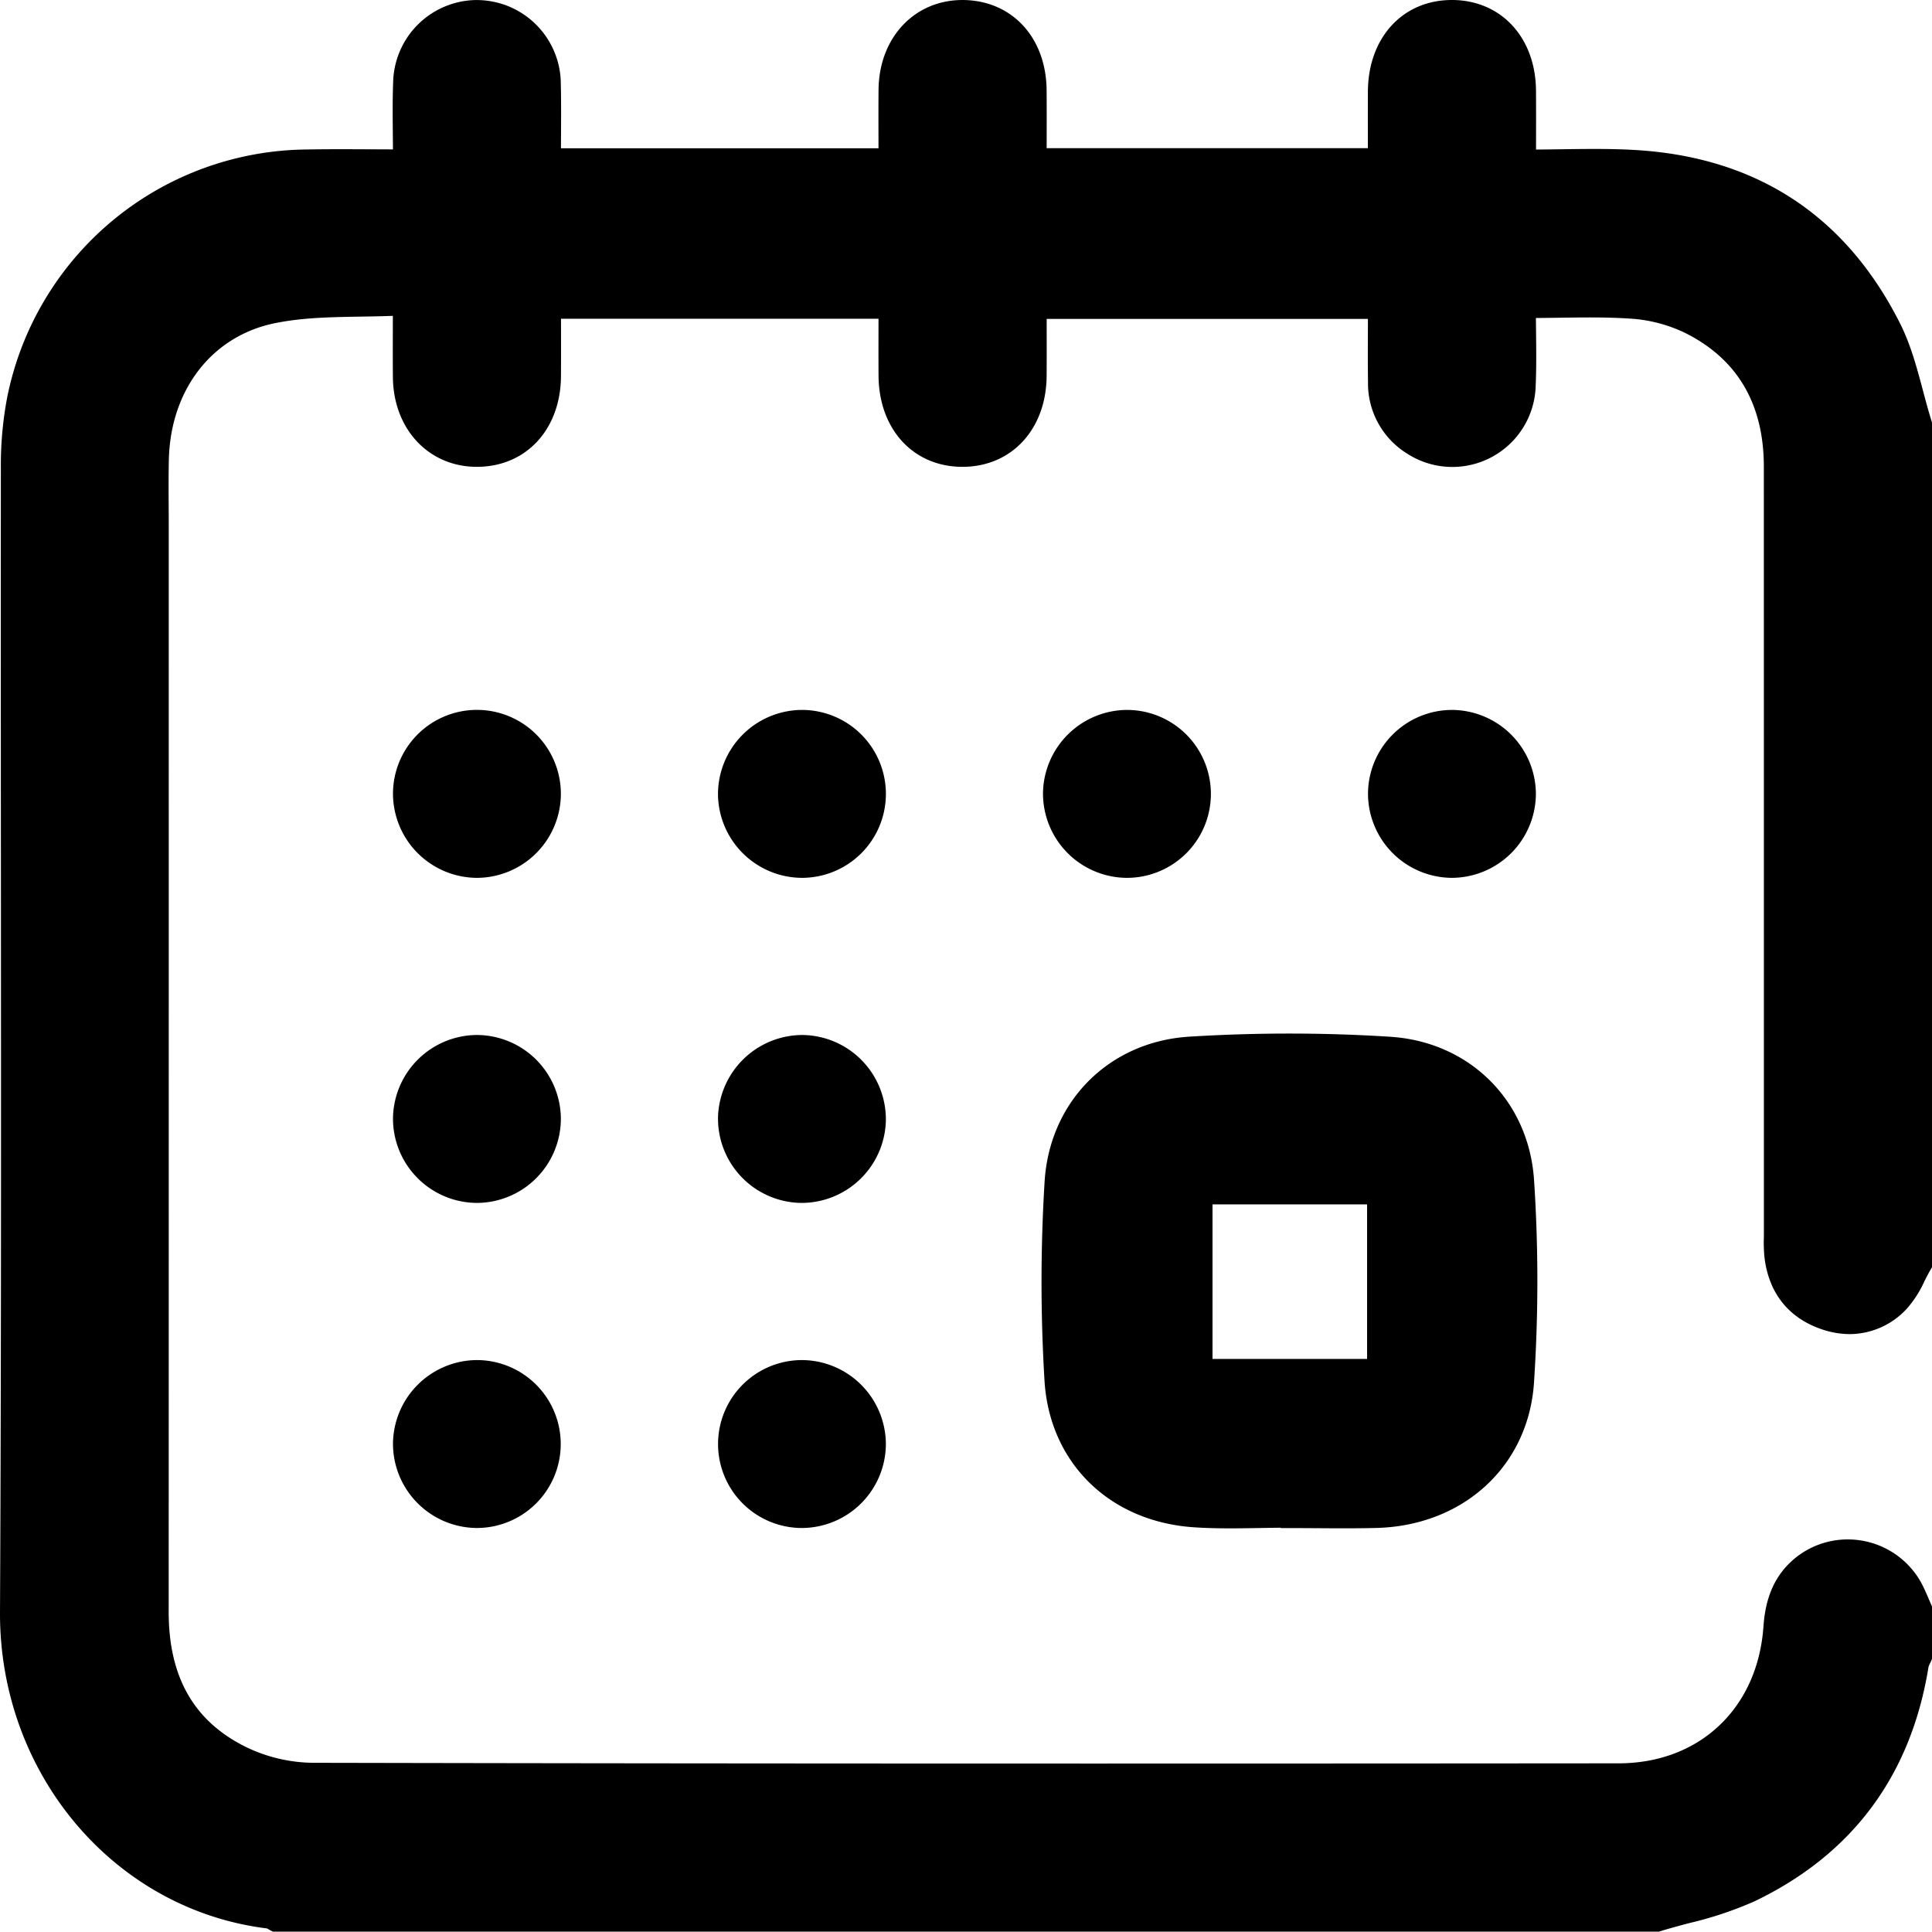 <svg id="Layer_1" data-name="Layer 1" xmlns="http://www.w3.org/2000/svg" viewBox="0 0 412.943 412.869"><path d="M152.015,446.6l-.416-.203c-.198-.097-.394-.211-.589-.328-.088-.053-.174-.111-.262-.154-32.726-4.029-57.262-33.094-57.09-67.649.264-52.937.229-106.764.194-158.819-.018-28.009-.037-56.971-.009-85.457a77.419,77.419,0,0,1,1.376-15.453,65.898,65.898,0,0,1,63.759-52.852c2.246-.043,4.635-.063,7.521-.063,2.123,0,4.26.011,6.424.021q2.338.012,4.722.02-.01-1.66-.026-3.281c-.036-3.809-.069-7.407.068-11.061a17.981,17.981,0,0,1,17.808-17.583,18.483,18.483,0,0,1,5.808.948,18.001,18.001,0,0,1,12.225,17.042c.083,3.667.062,7.364.042,10.94q-.008,1.382-.014,2.757h67.871q-.002-1.322-.006-2.627c-.007-3.344-.015-6.618.015-9.892.102-11.11,7.652-19.174,17.952-19.174,10.519.038,17.879,7.969,17.972,19.287.026,3.258.02,6.515.013,9.808l-.004,2.574h68.656l-.003-2.556c-.005-3.252-.01-6.426.01-9.6.073-11.49,7.452-19.514,17.944-19.514l.156 0c10.411.08,17.741,8.039,17.826,19.354.024,3.241.019,6.483.012,9.841l-.003,2.769c1.81-.012,3.598-.037,5.368-.062,2.38-.034,4.729-.067,7.06-.067,3.224,0,5.891.064,8.392.201,26.096,1.43,45.255,13.88,56.943,37.003,2.306,4.562,3.646,9.587,4.94,14.447.576,2.163,1.173,4.4,1.841,6.535l.091.291V304.583l-.273.468c-.467.797-.894,1.637-1.345,2.525a23.44,23.44,0,0,1-3.815,5.929,16.709,16.709,0,0,1-12.129,5.378,18.956,18.956,0,0,1-6.523-1.218c-6.734-2.47-10.783-7.677-11.709-15.06a31.04,31.04,0,0,1-.148-4.265c.005-.391.01-.78.01-1.169l-.002-63.836q0-49.926-.009-99.852c-.004-13.444-5.69-23.077-16.902-28.631a31.331,31.331,0,0,0-11.454-3.007c-2.582-.181-5.396-.266-8.854-.266-2.142,0-4.306.031-6.506.062-1.645.023-3.311.047-5,.059.007,1.039.019,2.076.029,3.111.041,3.683.083,7.49-.077,11.242a17.816,17.816,0,0,1-27.383,14.693,17.634,17.634,0,0,1-8.458-15.381c-.054-3.494-.041-6.928-.027-10.562q.004-1.444.009-2.91h-68.666l.003,2.436c.006,3.244.012,6.501-.011,9.758-.079,11.316-7.381,19.303-17.757,19.423l-.232.001c-10.484.001-17.861-8-17.938-19.457-.021-3.182-.016-6.363-.01-9.629l.002-2.565H213.566l.003,2.49c.006,3.293.013,6.564-.012,9.836-.088,11.321-7.435,19.267-17.866,19.324H195.583c-10.295 0-17.844-8.053-17.949-19.149-.03-3.225-.023-6.45-.015-9.954.002-1.029.005-2.083.006-3.167-2.284.086-4.557.123-6.772.16-6.442.106-12.527.206-18.417,1.401-13.431,2.726-22.337,14.175-22.687,29.168-.077,3.295-.058,6.663-.04,9.919.008,1.469.017,2.938.017,4.406l.001,60.472q.004,85.743-.015,171.487c-.004,14.067,5.5,23.563,16.826,29.03a33.677,33.677,0,0,0,14.082,3.226c50.979.108,105.455.161,166.54.161q56.238,0,112.464-.049c17.263-.014,29.699-11.739,30.946-29.177.269-3.752,1.132-9.238,5.516-13.548a17.706,17.706,0,0,1,12.475-5.129,17.893,17.893,0,0,1,16.254,10.276c.402.842.771,1.7,1.138,2.558.158.371.647,1.496.647,1.496V388.294l-.151.367c-.094.227-.201.45-.311.674a3.895,3.895,0,0,0-.278.655c-3.741,23.215-16.254,40.077-37.19,50.121a78.719,78.719,0,0,1-13.903,4.646c-2.072.552-4.216,1.122-6.268,1.754l-.288.089Z" transform="translate(-93.657 -33.73)"/><path d="M356.652,360.396c-2.972,0-5.432-.07-7.744-.221-18.082-1.183-30.942-13.782-32-31.354a350.4,350.4,0,0,1,.02-42.523c1.062-17.188,13.789-29.934,30.948-30.995,7.091-.438,14.278-.661,21.364-.661,7.201,0,14.453.229,21.553.683,17.025,1.088,29.672,13.721,30.756,30.721a328.031,328.031,0,0,1-.028,43.334c-1.23,17.754-15.099,30.475-33.727,30.934-2.064.051-4.26.075-6.91.075-1.92,0-3.841-.013-5.762-.025-1.912-.012-3.823-.024-5.735-.024h-2v-.076c-1.444.013-2.889.037-4.333.062C360.919,360.36,358.784,360.396,356.652,360.396Zm29.205-36.207V291.152h-33.04v33.037Z" transform="translate(-93.657 -33.73)"/><path d="M195.324,221.358a18.034,18.034,0,0,1-17.67-17.877,17.941,17.941,0,1,1,35.881.092,17.999,17.999,0,0,1-17.942,17.787Z" transform="translate(-93.657 -33.73)"/><path d="M264.957,221.358A18.034,18.034,0,0,1,247.12,203.647a18.028,18.028,0,0,1,17.82-18.177l.121-0a17.944,17.944,0,0,1,.001,35.889Z" transform="translate(-93.657 -33.73)"/><path d="M334.237,221.357a18.03,18.03,0,0,1-17.648-18.346,18.047,18.047,0,0,1,17.938-17.542,17.945,17.945,0,0,1-.001,35.89Z" transform="translate(-93.657 -33.73)"/><path d="M403.993,221.358a18.024,18.024,0,0,1-17.94-18.051,17.987,17.987,0,0,1,17.941-17.837l.219.001a18.035,18.035,0,0,1,17.722,17.827,18.025,18.025,0,0,1-17.936,18.061Z" transform="translate(-93.657 -33.73)"/><path d="M195.593,290.839a18.023,18.023,0,0,1-17.939-17.98,18.035,18.035,0,0,1,17.641-17.907l.298-.002a18.005,18.005,0,0,1,17.942,17.757,18.024,18.024,0,0,1-17.864,18.133Z" transform="translate(-93.657 -33.73)"/><path d="M264.567,290.833a18.026,18.026,0,0,1-17.436-18.544,18.094,18.094,0,0,1,17.931-17.34l.267.002a18.031,18.031,0,0,1,17.671,18.325,18.044,18.044,0,0,1-17.939,17.563C264.897,290.84,264.733,290.838,264.567,290.833Z" transform="translate(-93.657 -33.73)"/><path d="M195.436,360.319a18.03,18.03,0,0,1-17.782-18.215,18.034,18.034,0,0,1,17.875-17.673,17.944,17.944,0,1,1,.066,35.889Z" transform="translate(-93.657 -33.73)"/><path d="M264.701,360.319a17.946,17.946,0,0,1,.36-35.888h.135a18.029,18.029,0,0,1,17.805,18.191,18.017,18.017,0,0,1-17.943,17.699Z" transform="translate(-93.657 -33.73)"/></svg>